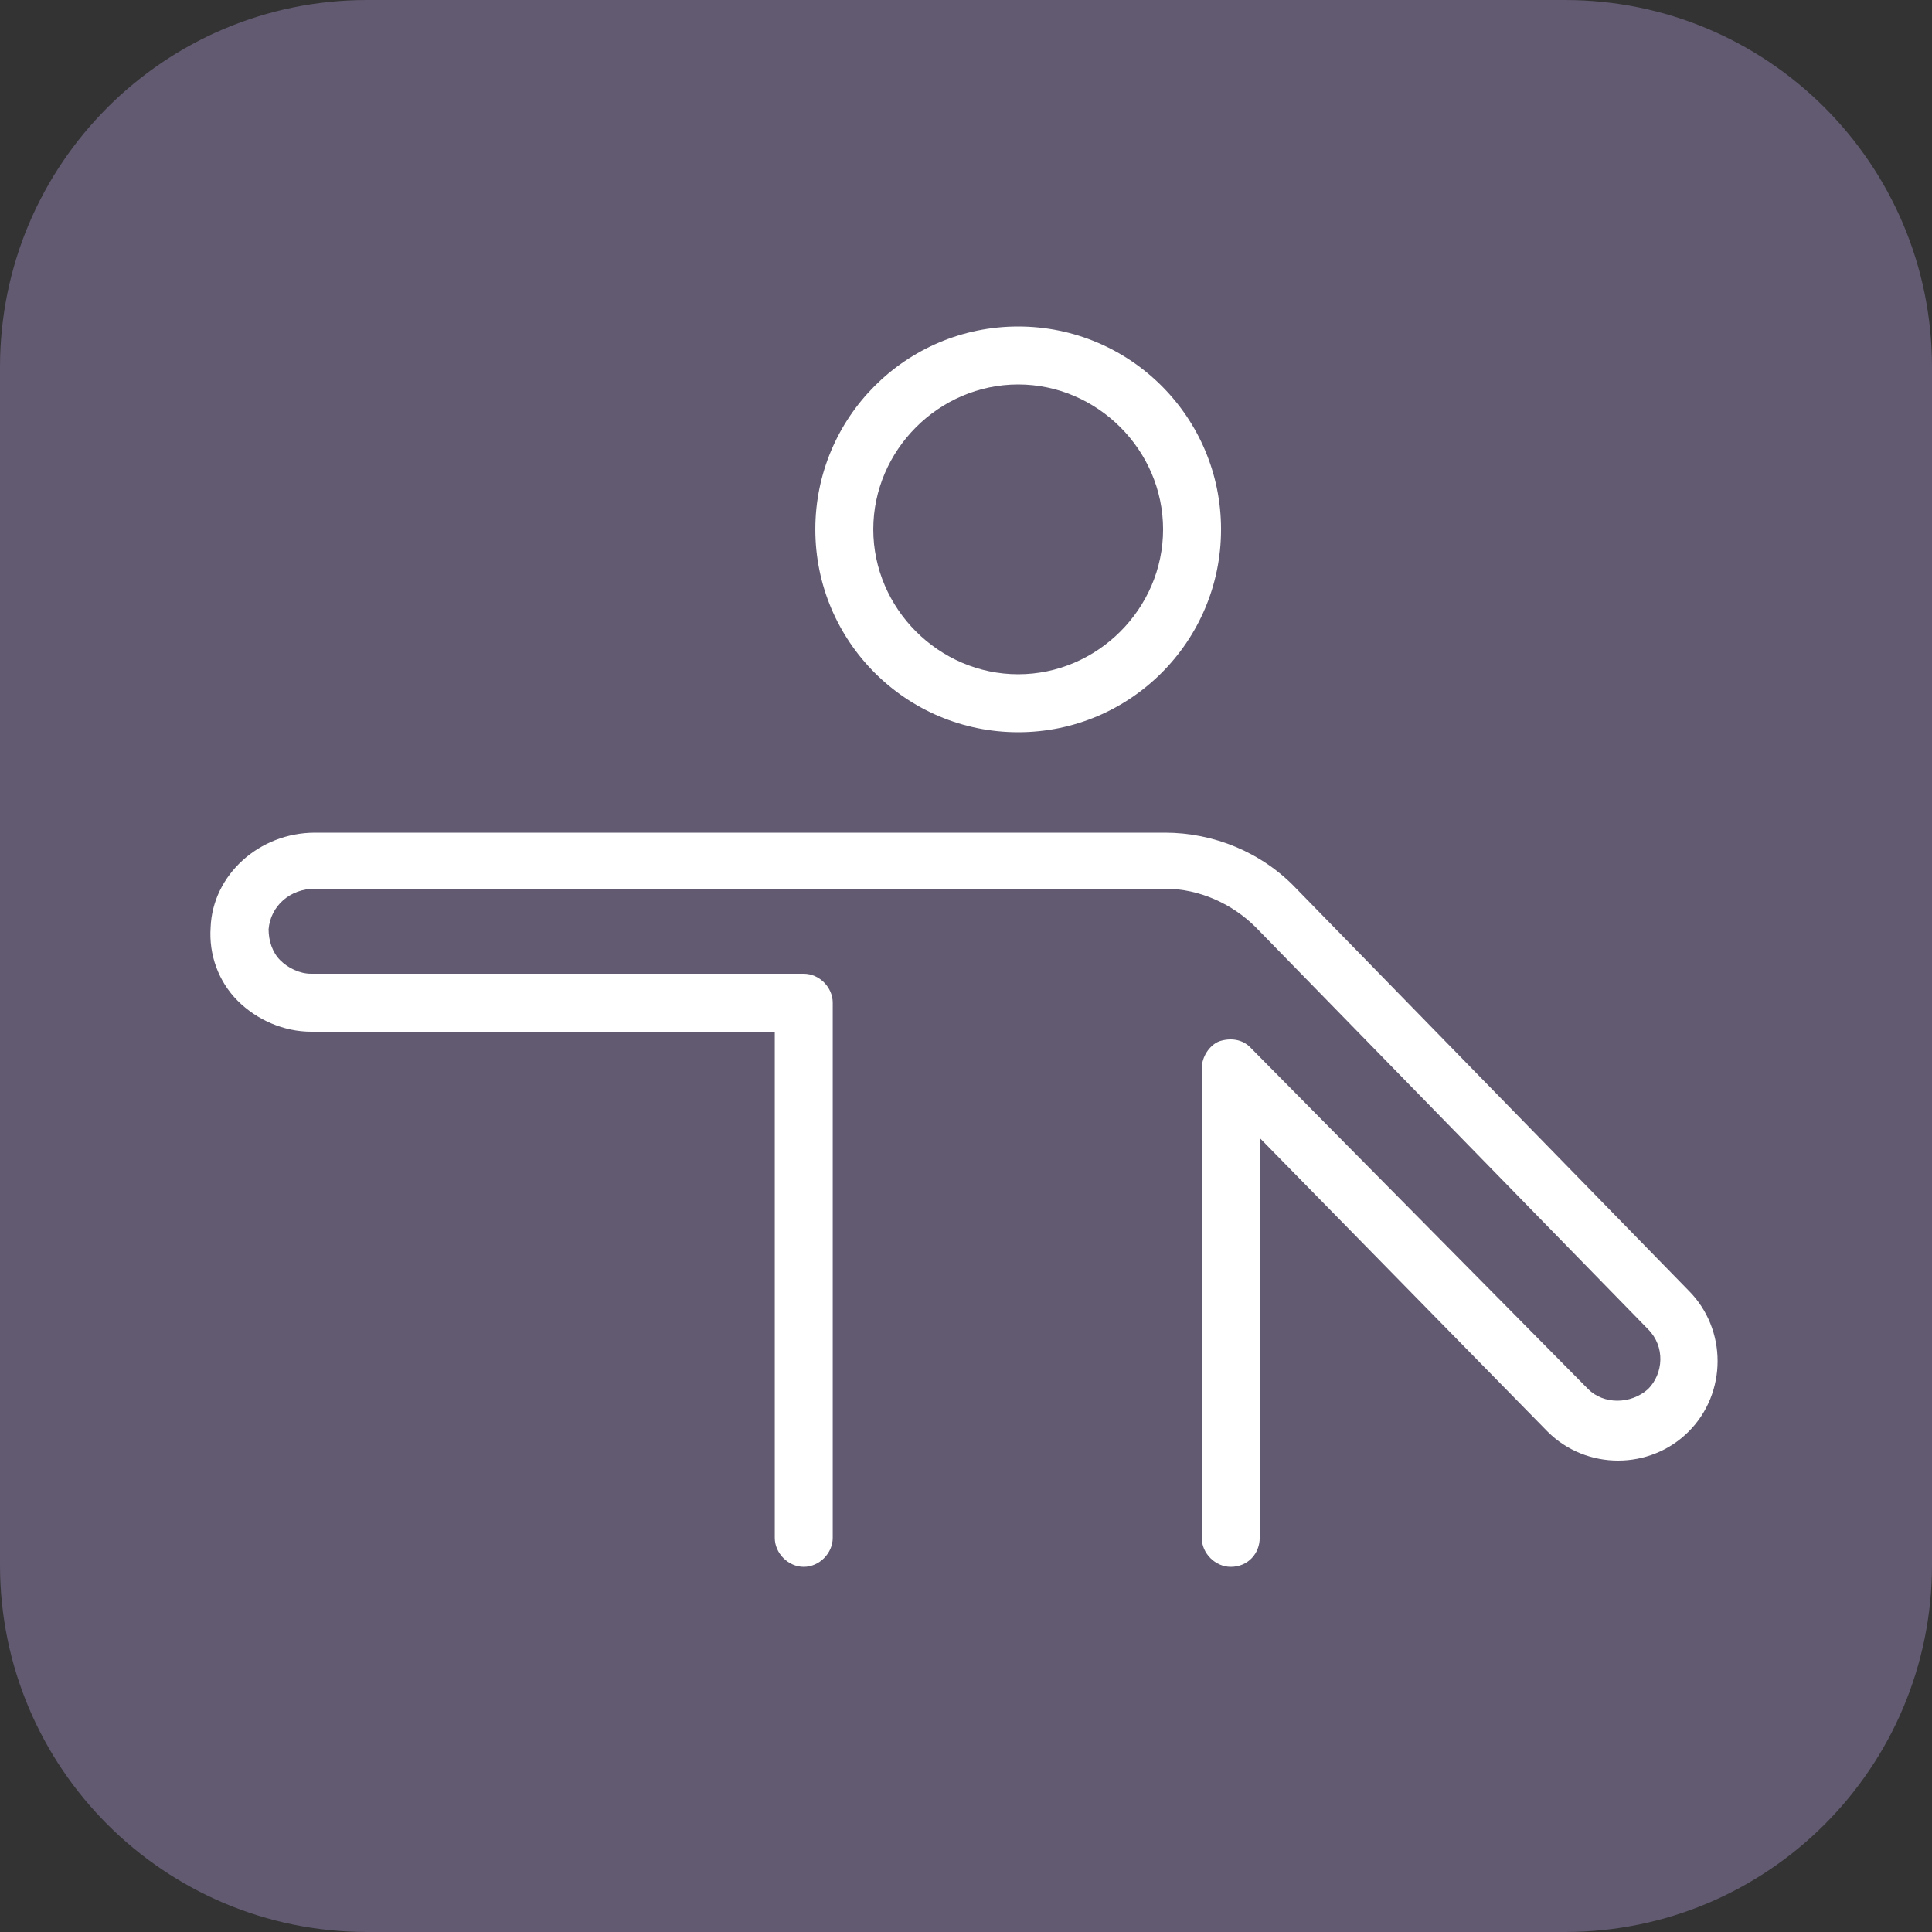 <svg width="89" height="89" viewBox="0 0 89 89" fill="none" xmlns="http://www.w3.org/2000/svg">
<rect x="0" y="0" width="89" height="89" fill="#333333" stroke="none"/>
<g clip-path="url(#clip0_831_31428)">
<path d="M16.91 0H72.09C81.435 0 89 7.565 89 16.91V72.09C89 81.435 81.435 89 72.09 89H16.91C7.565 89 0 81.435 0 72.09V16.91C0 7.565 7.565 0 16.91 0Z" fill="#625A71"/>
<path d="M46.904 33.731C41.742 33.731 37.559 29.548 37.559 24.386C37.559 19.224 41.742 15.041 46.904 15.041C52.066 15.041 56.249 19.224 56.249 24.386C56.249 29.548 52.066 33.731 46.904 33.731ZM46.904 17.711C43.255 17.711 40.229 20.737 40.229 24.386C40.229 28.035 43.255 31.061 46.904 31.061C50.553 31.061 53.579 28.035 53.579 24.386C53.579 20.737 50.553 17.711 46.904 17.711Z" fill="white"/>
<path d="M56.695 72.179C55.983 72.179 55.36 71.556 55.36 70.844V49.217C55.36 48.683 55.716 48.149 56.161 47.971C56.695 47.793 57.229 47.882 57.585 48.238L73.16 63.991C73.872 64.703 75.118 64.703 75.919 63.991C76.631 63.279 76.72 62.033 75.919 61.232L57.852 42.72C56.784 41.652 55.271 40.94 53.669 40.94H14.509C13.352 40.94 12.462 41.741 12.373 42.809C12.373 43.343 12.551 43.877 12.907 44.233C13.263 44.589 13.797 44.856 14.331 44.856H37.026C37.738 44.856 38.361 45.479 38.361 46.191V70.844C38.361 71.556 37.738 72.179 37.026 72.179C36.314 72.179 35.691 71.556 35.691 70.844V47.526H14.331C13.085 47.526 11.839 46.992 10.949 46.102C10.059 45.212 9.614 43.966 9.703 42.72C9.792 40.317 11.928 38.359 14.509 38.359H53.669C55.894 38.359 58.119 39.249 59.721 40.94L77.788 59.452C79.568 61.232 79.568 64.169 77.788 65.949C76.008 67.729 73.071 67.729 71.291 65.949L58.03 52.421V70.844C58.03 71.556 57.496 72.179 56.695 72.179Z" fill="white"/>
</g>
<defs>
<clipPath id="clip0_831_31428">
<rect width="89" height="89" fill="white"/>
</clipPath>
</defs>
</svg>
